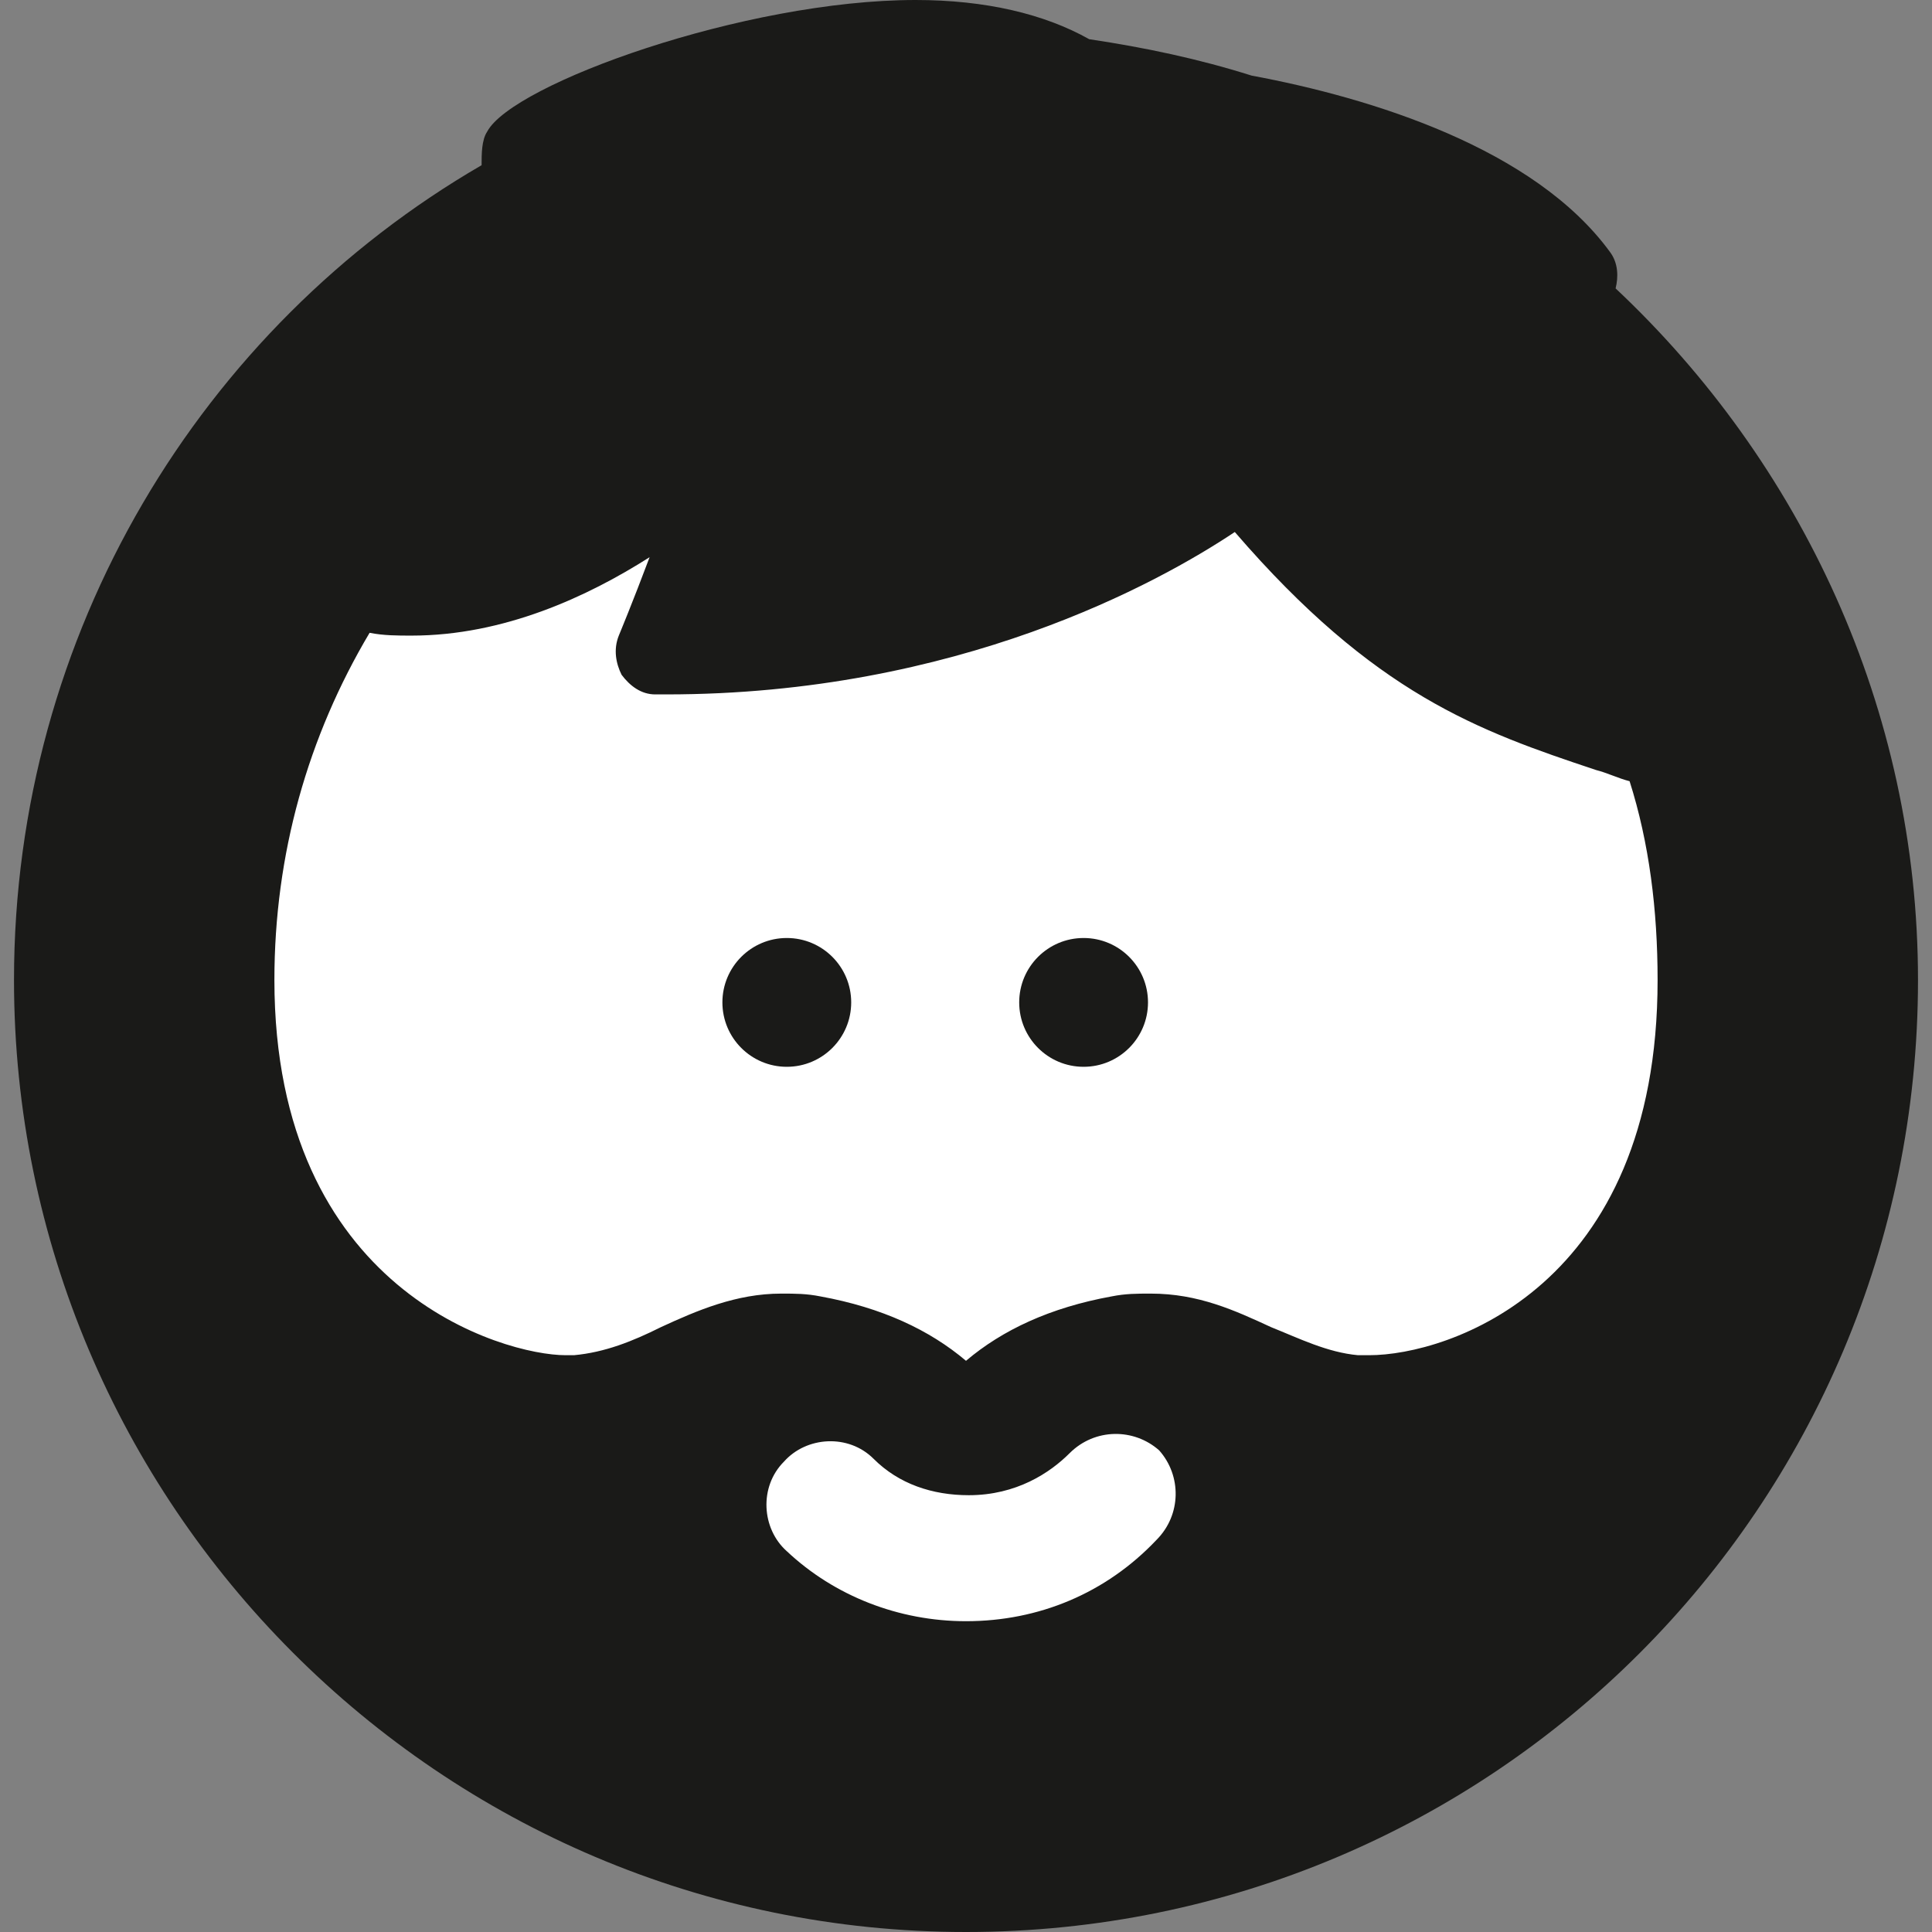 <?xml version="1.0" encoding="utf-8"?>
<!-- Generator: Adobe Illustrator 21.0.0, SVG Export Plug-In . SVG Version: 6.00 Build 0)  -->
<svg version="1.1" id="Laag_1" xmlns="http://www.w3.org/2000/svg" xmlns:xlink="http://www.w3.org/1999/xlink" x="0px" y="0px"
	 viewBox="0 0 69 69" style="enable-background:new 0 0 69 69;" xml:space="preserve">
<rect x="0" y="0" width="69" height="69" fill="#808080" stroke="none"/>
<style type="text/css">
	.st0{fill:#FFFFFF;}
	.st1{fill:#1A1A18;}
</style>
<g>
	<g>
		<circle class="st0" cx="34.5" cy="35.1" r="27.5"/>
	</g>
	<g>
		<circle class="st1" cx="28.1" cy="35.8" r="2.3"/>
		<circle class="st1" cx="38.7" cy="35.8" r="2.3"/>
		<path class="st1" d="M57.7,10.3c0.1-0.4,0.1-0.9-0.2-1.3C54.8,5.3,49,3.5,44.7,2.7c-1.9-0.6-3.8-1-5.8-1.3C37.3,0.5,35.2,0,32.7,0
			c-6.1,0-14.4,3-15.3,4.7c-0.2,0.3-0.2,0.8-0.2,1.2C7.2,11.7,0.5,22.6,0.5,35c0,18.7,15.2,34,34,34s34-15.2,34-34
			C68.5,25.3,64.3,16.5,57.7,10.3z M41.3,55c-1.8,1.9-4.2,2.9-6.8,2.9c-2.4,0-4.7-0.9-6.4-2.5c-0.9-0.8-1-2.3-0.1-3.2
			c0.8-0.9,2.3-1,3.2-0.1c0.9,0.9,2.1,1.3,3.4,1.3c1.7,0,2.9-0.8,3.6-1.5c0.9-0.9,2.3-0.9,3.2-0.1C42.2,52.7,42.2,54.1,41.3,55z
			 M48.9,48.4c-0.2,0-0.3,0-0.4,0c-1.1-0.1-2.1-0.6-3.1-1c-1.3-0.6-2.6-1.2-4.3-1.2c-0.5,0-0.9,0-1.4,0.1c-2.2,0.4-3.9,1.2-5.2,2.3
			c-1.3-1.1-3-1.9-5.2-2.3c-0.5-0.1-0.9-0.1-1.4-0.1c-1.6,0-3,0.6-4.3,1.2c-1,0.5-2,0.9-3.1,1c-0.1,0-0.2,0-0.3,0
			C18,48.4,9.8,46.1,9.8,35c0-4.5,1.2-8.7,3.4-12.4c0.5,0.1,1,0.1,1.5,0.1h0c3.3,0,6.3-1.4,8.5-2.8c-0.6,1.6-1.1,2.8-1.1,2.8
			c-0.2,0.5-0.1,1,0.1,1.4c0.3,0.4,0.7,0.7,1.2,0.7l0.4,0c10.4,0,17.6-4,20.3-5.8c5,5.8,8.7,7.1,12.9,8.5c0.4,0.1,0.8,0.3,1.2,0.4
			c0.7,2.2,1,4.6,1,7.1C59.2,46,51.7,48.4,48.9,48.4z"/>
	</g>
</g>
</svg>
